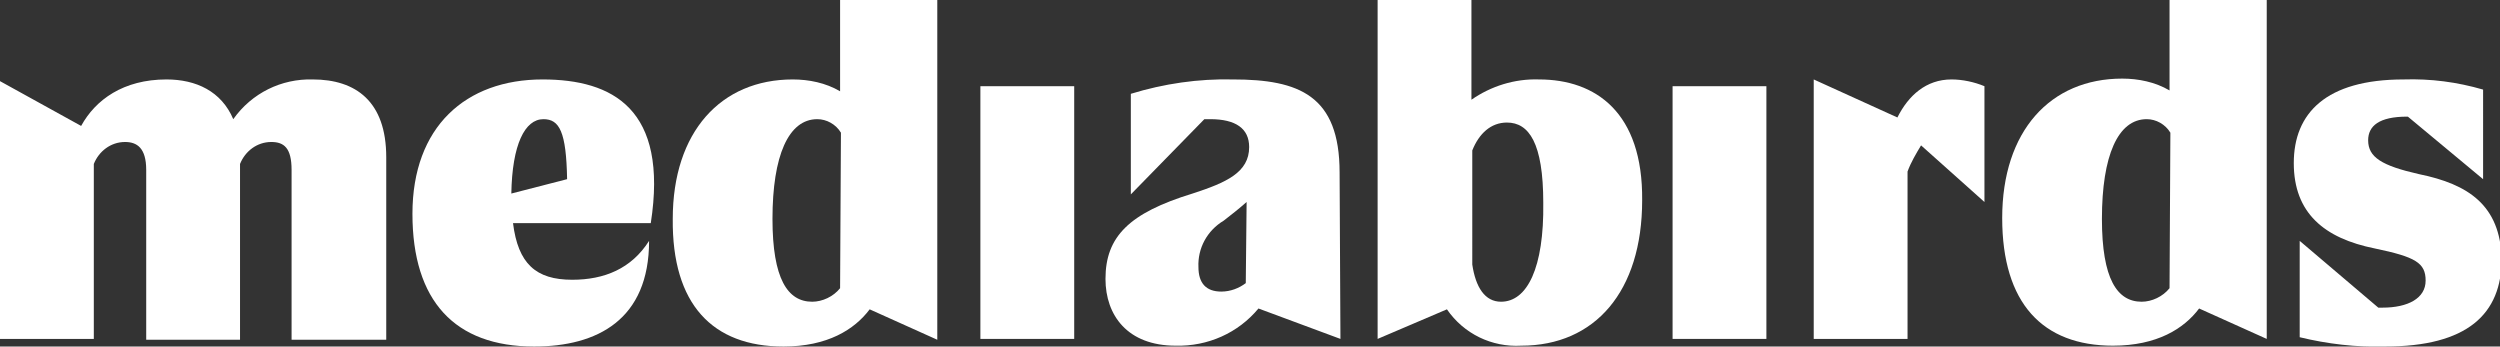 <?xml version="1.0" encoding="utf-8"?>
<!-- Generator: Adobe Illustrator 26.2.1, SVG Export Plug-In . SVG Version: 6.00 Build 0)  -->
<svg version="1.1" id="Layer_1" xmlns="http://www.w3.org/2000/svg" xmlns:xlink="http://www.w3.org/1999/xlink" x="0px" y="0px"
	 viewBox="0 0 295.8 41" style="enable-background:new 0 0 295.8 41;" xml:space="preserve">
<rect x="0" y="0" width="295.8" height="41" fill="#333333" stroke="none"/>
<style type="text/css">
	.st0{fill:#FFFFFF;}
</style>
<g id="Laag_2" transform="translate(11 87.799)">
	<g id="Laag_1" transform="translate(-11 -87.799)">
		<path id="Path_2" class="st0" d="M37,9.4c-3.7-0.1-7.2,1.6-9.4,4.7c-1.4-3.3-4.4-4.7-7.9-4.7c-5.1,0-8.4,2.4-10.1,5.5L0,9.6v30.5
			h11.1V19.4c0.6-1.5,2-2.6,3.7-2.6c1.4,0,2.5,0.7,2.5,3.3v20.1h11.1V19.4c0.6-1.5,2-2.6,3.7-2.6c1.5,0,2.4,0.7,2.4,3.3v20.1h11.2
			V18.6C45.7,12,42.1,9.4,37,9.4z"/>
		<path id="Path_3" class="st0" d="M64.2,9.4c-9.1,0-15.4,5.6-15.4,15.9S53.8,41,63.2,41c7.5,0,13.6-3.2,13.6-12.5
			c-2.1,3.3-5.3,4.6-9.1,4.6c-4.3,0-6.4-1.9-7-6.7h16.3C79.1,12.9,72.5,9.4,64.2,9.4z M60.5,22.9c0.1-5.8,1.6-8.8,3.8-8.8
			c1.9,0,2.7,1.5,2.8,7.1L60.5,22.9z"/>
		<path id="Path_4" class="st0" d="M99.4,10.8c-1.7-1-3.7-1.4-5.6-1.4c-8.5,0-14.2,6.2-14.2,16.5C79.5,36,84.3,41,92.7,41
			c5.2,0,8.4-2,10.2-4.4l8,3.6V0H99.4V10.8z M99.4,34.1c-0.8,1-2.1,1.6-3.3,1.6c-2.9,0-4.7-2.7-4.7-9.8c0-7.5,1.9-11.8,5.3-11.8
			c1.1,0,2.2,0.6,2.8,1.6L99.4,34.1z"/>
		<rect id="Rectangle_2" x="116" y="10.2" class="st0" width="11.1" height="29.9"/>
		<path id="Path_5" class="st0" d="M145.9,9.4c-4.1-0.1-8.2,0.5-12.1,1.7V23l8.7-8.9h0.7c3,0,4.6,1.1,4.6,3.3c0,3-2.7,4.2-6.7,5.5
			c-7.5,2.3-10.3,5.1-10.3,10.1c0,4.3,2.6,7.9,8.3,7.9c3.8,0.1,7.4-1.5,9.8-4.4l9.7,3.6l-0.1-19.7C158.5,11.3,153.7,9.4,145.9,9.4z
			 M147.4,33.5c-0.8,0.6-1.8,1-2.9,1c-1.8,0-2.7-1-2.7-2.9c-0.1-2.2,1-4.3,3-5.5c0.9-0.7,1.8-1.4,2.7-2.2L147.4,33.5z"/>
		<path id="Path_6" class="st0" d="M182.1,9.4c-2.9-0.1-5.7,0.8-8,2.4V0H163v40.1l8.2-3.5c2,2.9,5.3,4.5,8.8,4.3
			c8.7,0,14.3-6.4,14.3-17.2C194.4,13.3,188.8,9.4,182.1,9.4z M177.6,35.7c-1.9,0-3-1.7-3.4-4.4V17.8c0.8-2,2.2-3.3,4.1-3.3
			c2.6,0,4.3,2.4,4.3,9.5C182.7,31.7,180.7,35.7,177.6,35.7L177.6,35.7z"/>
		<rect id="Rectangle_3" x="197.9" y="10.2" class="st0" width="11.1" height="29.9"/>
		<path id="Path_7" class="st0" d="M224.5,13.9l-9.9-4.5v30.7h11.1V20.3c0.4-1.1,1-2.1,1.6-3.1l7.5,6.7V10.2
			c-1.2-0.5-2.6-0.8-3.9-0.8C227.9,9.4,225.8,11.3,224.5,13.9z"/>
		<path id="Path_8" class="st0" d="M256.7,0v10.7c-1.7-1-3.7-1.4-5.6-1.4c-8.5,0-14.2,6.2-14.2,16.5c0,10.1,4.8,15.1,13.1,15.1
			c5.2,0,8.4-2,10.2-4.4l8,3.6V0H256.7z M256.7,34.1c-0.8,1-2.1,1.6-3.3,1.6c-2.9,0-4.7-2.7-4.7-9.8c0-7.5,1.9-11.8,5.3-11.8
			c1.1,0,2.2,0.6,2.8,1.6L256.7,34.1z"/>
		<path id="Path_9" class="st0" d="M286.2,20.6c-4.4-1-6-2-6-4c0-1.7,1.3-2.8,4.6-2.8h0.1l8.9,7.4V10.6c-3.1-0.9-6.2-1.3-9.4-1.2
			c-9.2,0-13,4-13,9.9s3.6,8.9,9.6,10.1c4.8,1,6,1.7,6,3.8c0,2.1-2.1,3.2-5.1,3.2h-0.5l-9.3-7.9v11.4c3.3,0.8,6.7,1.2,10.1,1.1
			c9.7,0,13.8-3.8,13.8-10.4C295.8,24.3,292.1,21.8,286.2,20.6z"/>
	</g>
</g>
</svg>
